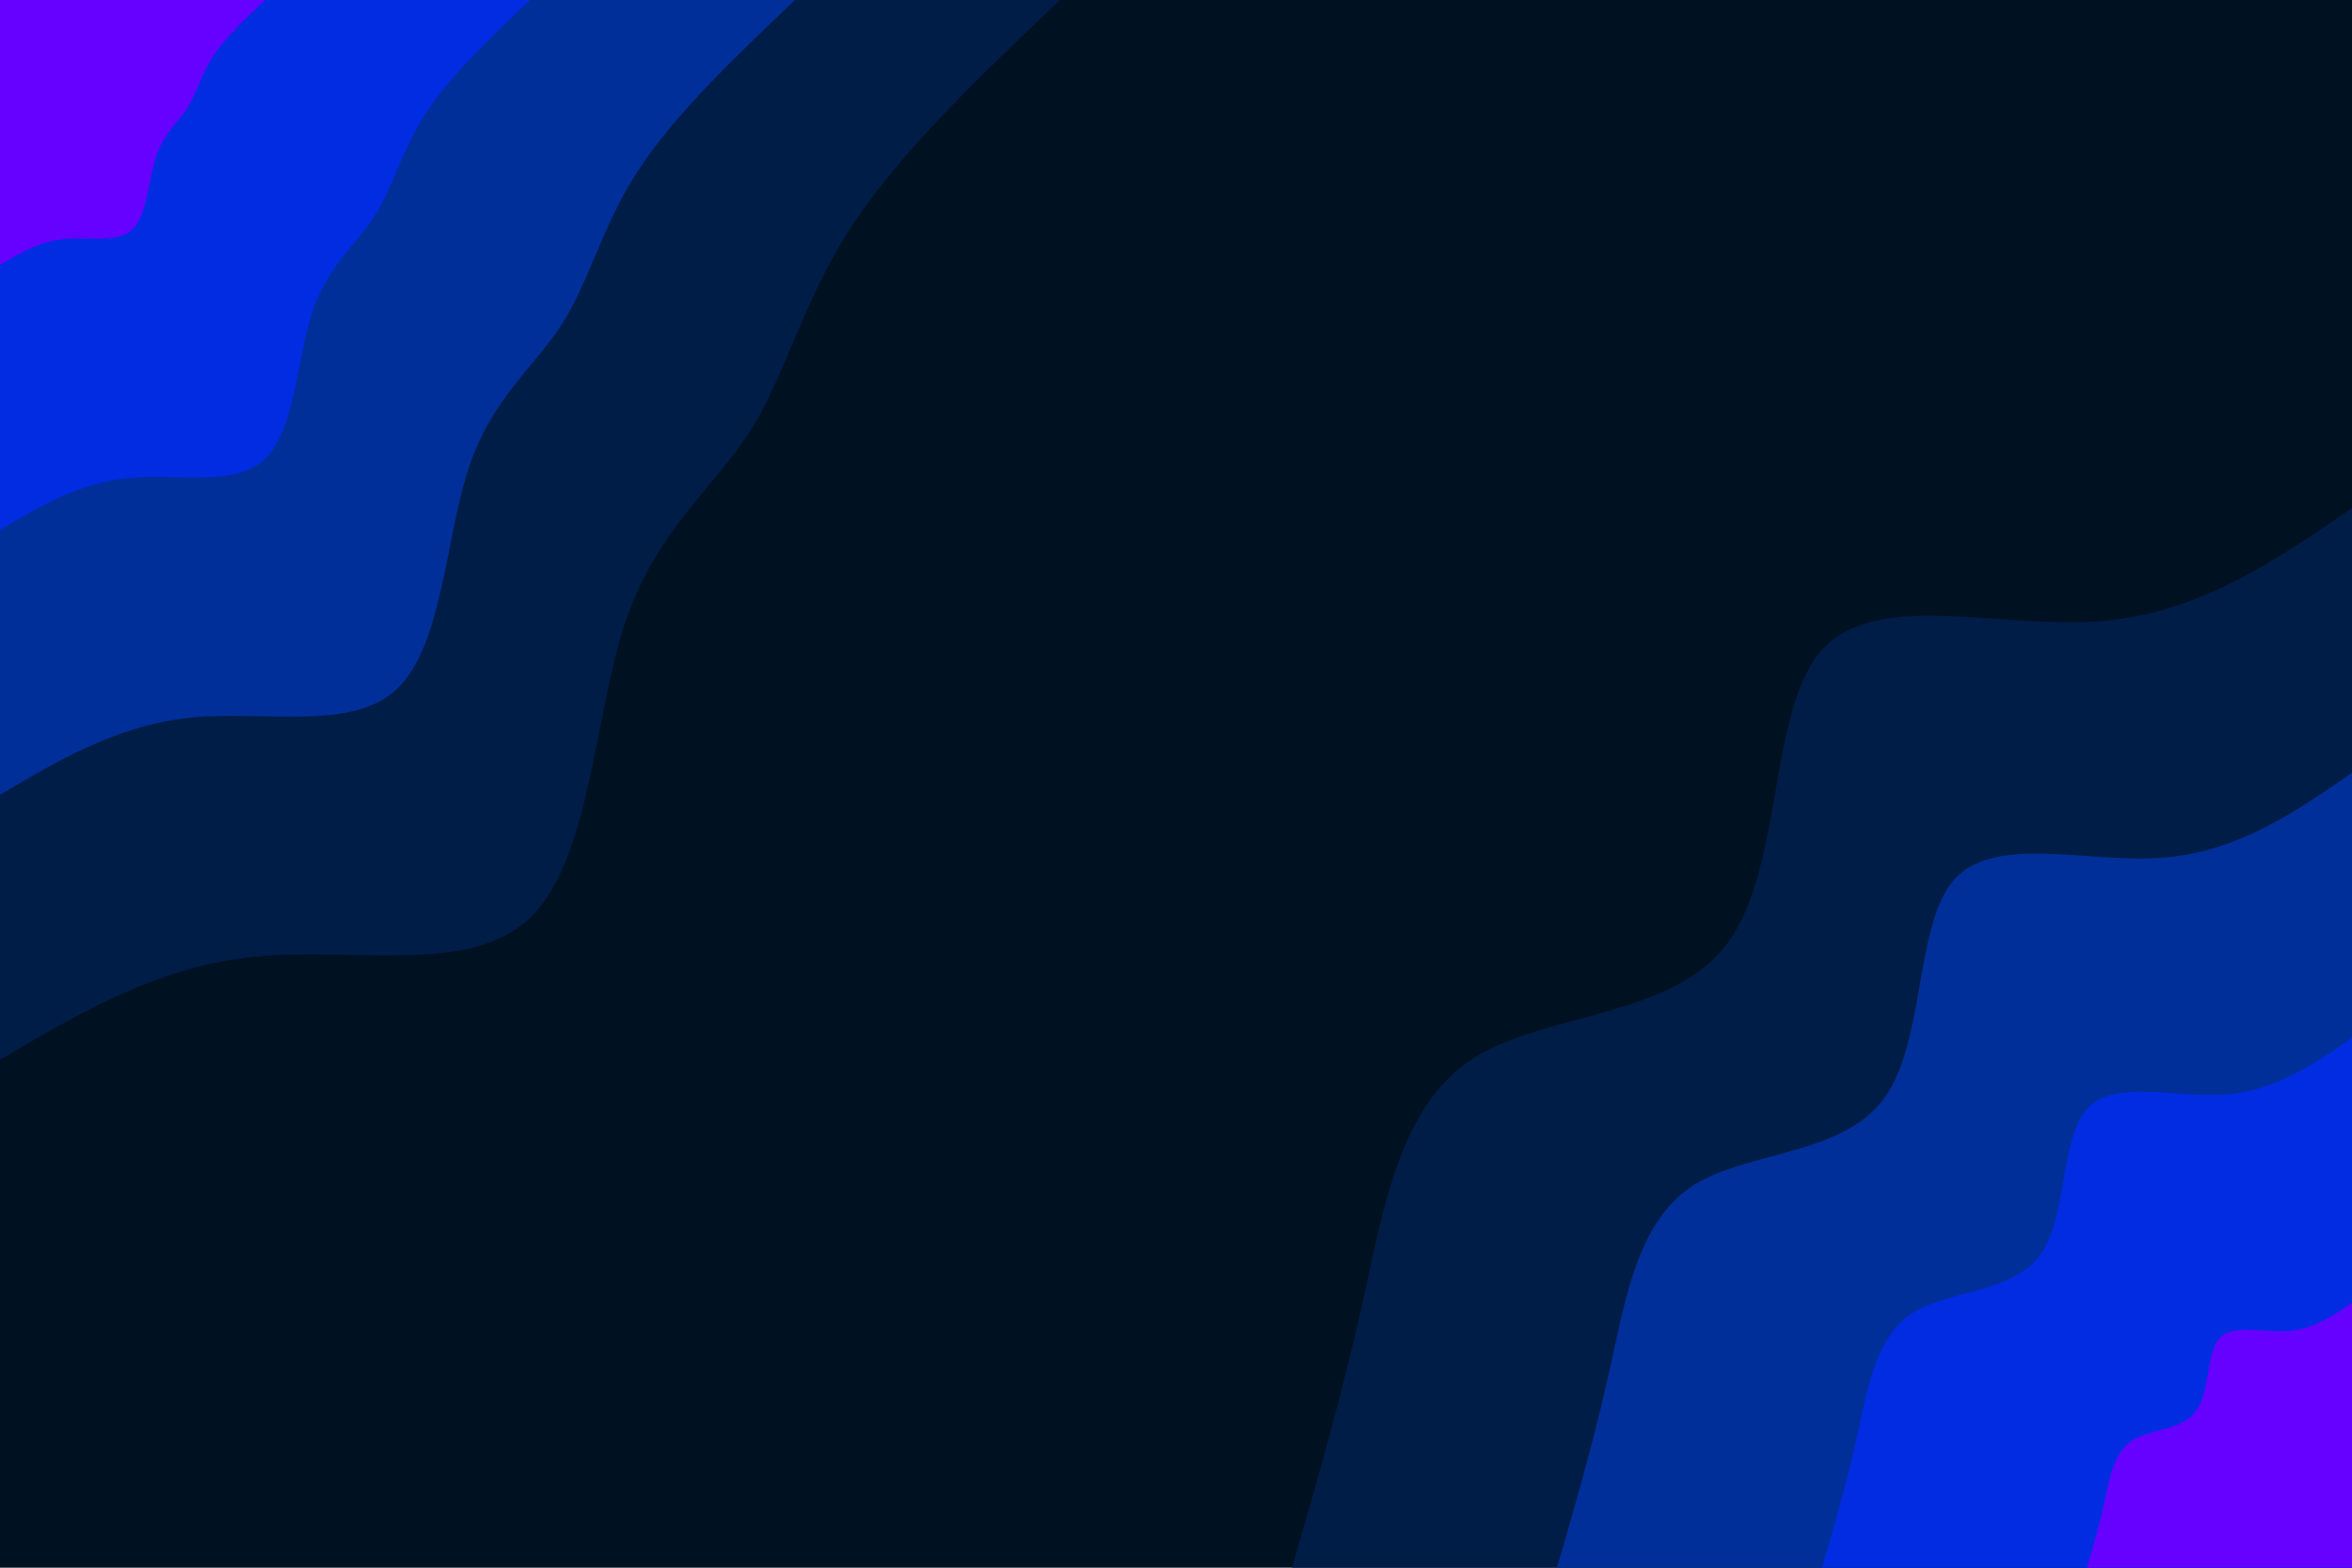 <svg id="visual" viewBox="0 0 900 600" width="900" height="600" xmlns="http://www.w3.org/2000/svg" xmlns:xlink="http://www.w3.org/1999/xlink" version="1.1"><rect x="0" y="0" width="900" height="600" fill="#001122"></rect><defs><linearGradient id="grad1_0" x1="33.3%" y1="100%" x2="100%" y2="0%"><stop offset="20%" stop-color="#6600ff" stop-opacity="1"></stop><stop offset="80%" stop-color="#6600ff" stop-opacity="1"></stop></linearGradient></defs><defs><linearGradient id="grad1_1" x1="33.3%" y1="100%" x2="100%" y2="0%"><stop offset="20%" stop-color="#6600ff" stop-opacity="1"></stop><stop offset="80%" stop-color="#0032bf" stop-opacity="1"></stop></linearGradient></defs><defs><linearGradient id="grad1_2" x1="33.3%" y1="100%" x2="100%" y2="0%"><stop offset="20%" stop-color="#002870" stop-opacity="1"></stop><stop offset="80%" stop-color="#0032bf" stop-opacity="1"></stop></linearGradient></defs><defs><linearGradient id="grad1_3" x1="33.3%" y1="100%" x2="100%" y2="0%"><stop offset="20%" stop-color="#002870" stop-opacity="1"></stop><stop offset="80%" stop-color="#001122" stop-opacity="1"></stop></linearGradient></defs><defs><linearGradient id="grad2_0" x1="0%" y1="100%" x2="66.7%" y2="0%"><stop offset="20%" stop-color="#6600ff" stop-opacity="1"></stop><stop offset="80%" stop-color="#6600ff" stop-opacity="1"></stop></linearGradient></defs><defs><linearGradient id="grad2_1" x1="0%" y1="100%" x2="66.7%" y2="0%"><stop offset="20%" stop-color="#0032bf" stop-opacity="1"></stop><stop offset="80%" stop-color="#6600ff" stop-opacity="1"></stop></linearGradient></defs><defs><linearGradient id="grad2_2" x1="0%" y1="100%" x2="66.7%" y2="0%"><stop offset="20%" stop-color="#0032bf" stop-opacity="1"></stop><stop offset="80%" stop-color="#002870" stop-opacity="1"></stop></linearGradient></defs><defs><linearGradient id="grad2_3" x1="0%" y1="100%" x2="66.7%" y2="0%"><stop offset="20%" stop-color="#001122" stop-opacity="1"></stop><stop offset="80%" stop-color="#002870" stop-opacity="1"></stop></linearGradient></defs><g transform="translate(900, 600)"><path d="M-405.6 0C-396.1 -32.8 -386.6 -65.6 -378.6 -101.5C-370.7 -137.3 -364.4 -176.3 -336.9 -194.5C-309.3 -212.7 -260.5 -210.1 -239 -239C-217.5 -267.9 -223.4 -328.4 -202.8 -351.3C-182.2 -374.2 -135.3 -359.4 -97.1 -362.2C-58.9 -365 -29.4 -385.3 0 -405.6L0 0Z" fill="#001d48"></path><path d="M-304.2 0C-297.1 -24.6 -289.9 -49.2 -284 -76.1C-278 -103 -273.3 -132.2 -252.7 -145.9C-232 -159.5 -195.4 -157.6 -179.3 -179.3C-163.1 -200.9 -167.5 -246.3 -152.1 -263.5C-136.7 -280.6 -101.4 -269.6 -72.8 -271.7C-44.1 -273.8 -22.1 -289 0 -304.2L0 0Z" fill="#002f99"></path><path d="M-202.8 0C-198 -16.4 -193.3 -32.8 -189.3 -50.7C-185.4 -68.7 -182.2 -88.2 -168.4 -97.3C-154.7 -106.3 -130.2 -105 -119.5 -119.5C-108.8 -134 -111.7 -164.2 -101.4 -175.6C-91.1 -187.1 -67.6 -179.7 -48.5 -181.1C-29.4 -182.5 -14.7 -192.7 0 -202.8L0 0Z" fill="#012ce2"></path><path d="M-101.4 0C-99 -8.2 -96.6 -16.4 -94.7 -25.4C-92.7 -34.3 -91.1 -44.1 -84.2 -48.6C-77.3 -53.2 -65.1 -52.5 -59.8 -59.8C-54.4 -67 -55.8 -82.1 -50.7 -87.8C-45.6 -93.5 -33.8 -89.9 -24.3 -90.6C-14.7 -91.3 -7.4 -96.3 0 -101.4L0 0Z" fill="#6600ff"></path></g><g transform="translate(0, 0)"><path d="M405.6 0C374.8 29.3 344 58.7 325.5 87.2C307 115.8 300.7 143.6 286.7 165.5C272.6 187.4 250.7 203.5 239 239C227.3 274.5 225.8 329.3 202.8 351.3C179.9 373.3 135.5 362.5 98.1 366.1C60.7 369.7 30.4 387.7 0 405.6L0 0Z" fill="#001d48"></path><path d="M304.2 0C281.1 22 258 44 244.1 65.4C230.2 86.8 225.5 107.7 215 124.1C204.4 140.6 188 152.7 179.3 179.3C170.5 205.8 169.3 247 152.1 263.5C134.9 280 101.6 271.9 73.6 274.6C45.5 277.3 22.8 290.7 0 304.2L0 0Z" fill="#002f99"></path><path d="M202.8 0C187.4 14.7 172 29.3 162.8 43.6C153.5 57.9 150.4 71.8 143.3 82.7C136.3 93.7 125.4 101.8 119.5 119.5C113.6 137.2 112.9 164.6 101.4 175.6C89.9 186.6 67.7 181.2 49 183C30.4 184.8 15.2 193.8 0 202.8L0 0Z" fill="#012ce2"></path><path d="M101.4 0C93.7 7.3 86 14.7 81.4 21.8C76.7 28.9 75.2 35.9 71.7 41.4C68.1 46.9 62.7 50.9 59.8 59.8C56.8 68.6 56.4 82.3 50.7 87.8C45 93.3 33.9 90.6 24.5 91.5C15.2 92.4 7.6 96.9 0 101.4L0 0Z" fill="#6600ff"></path></g></svg>